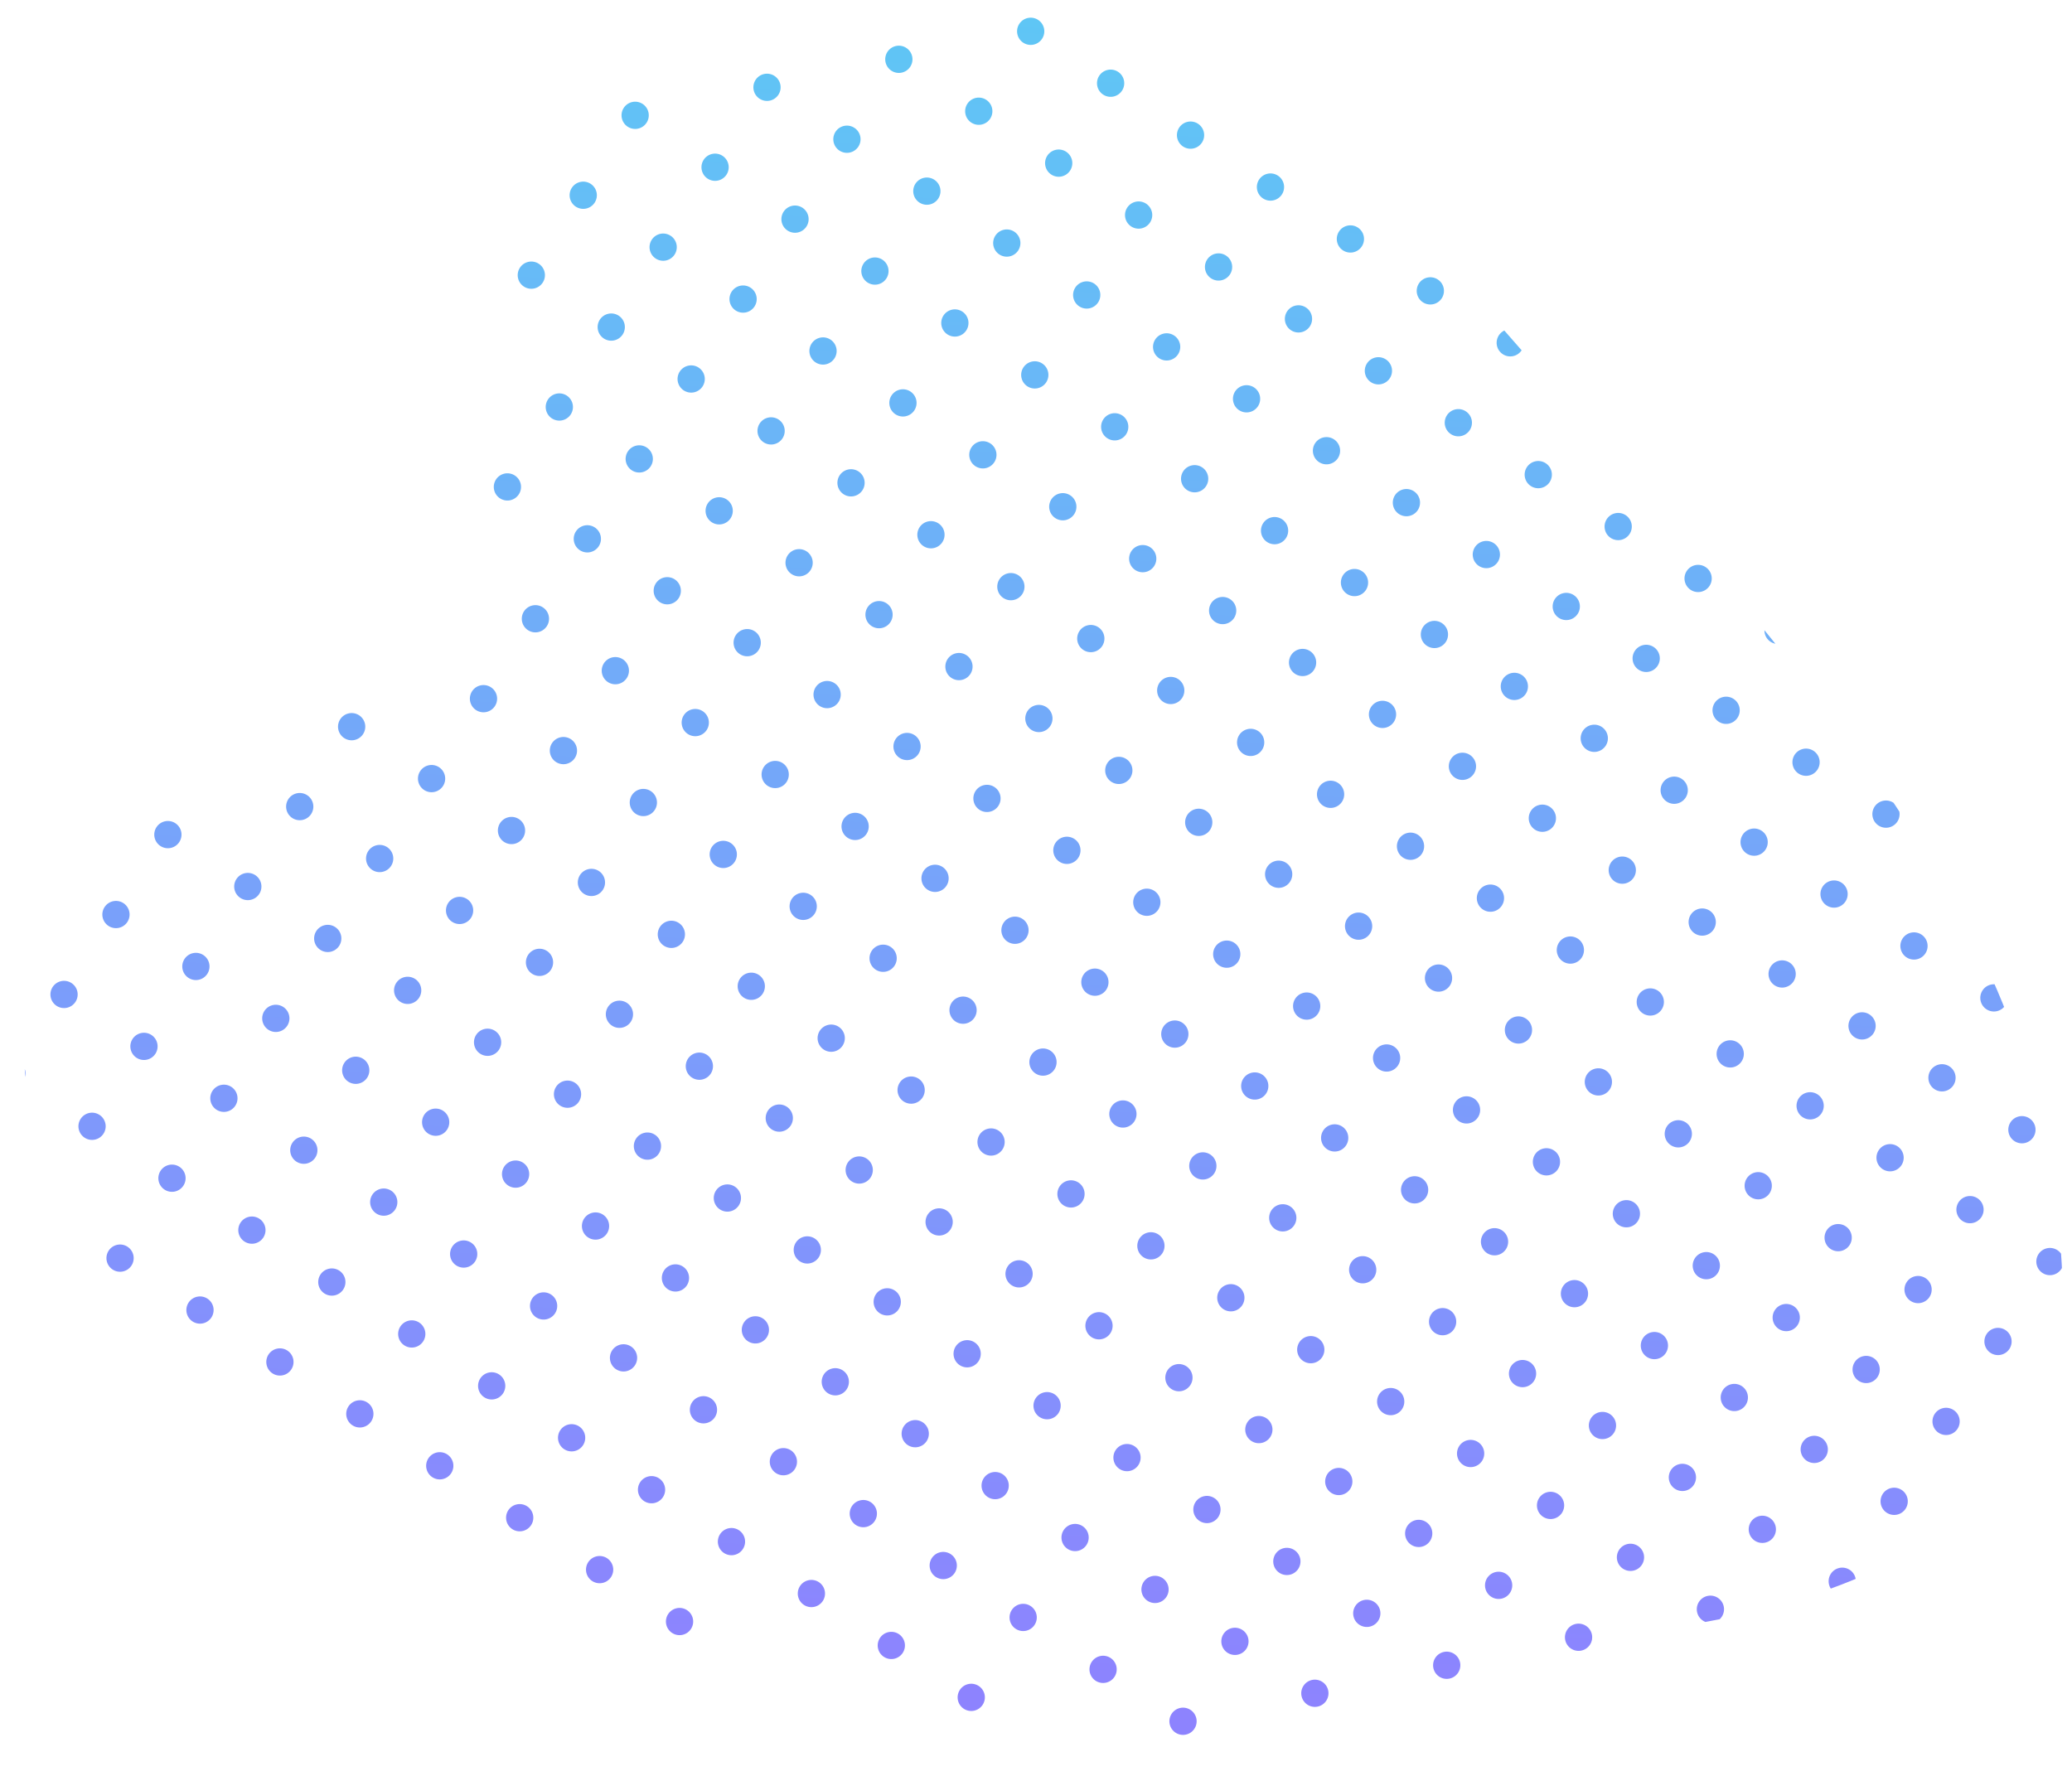 <svg xmlns="http://www.w3.org/2000/svg" xmlns:xlink="http://www.w3.org/1999/xlink" width="609" height="522" viewBox="0 0 609 522"><defs><clipPath id="a"><rect width="609" height="522" transform="translate(1529 1724)" fill="#fff" stroke="#707070" stroke-width="1"/></clipPath><clipPath id="b"><path d="M345.294,456.185c-81.12,14.365-178.749,68.055-271.7,21.58S7.261,393.688,4.3,283.415-18.511,98.36,61.764,36.675s138.58-34.223,263.64,0,190.97,66.333,236.6,136.89-54.08,145.34-54.08,145.34S426.415,441.82,345.294,456.185Z" transform="translate(0 0)" fill="#8d83fe" stroke="#707070" stroke-width="1"/></clipPath><linearGradient id="c" x1="0.664" y1="0.89" x2="0.121" y2="0.075" gradientUnits="objectBoundingBox"><stop offset="0" stop-color="#8d83fe"/><stop offset="1" stop-color="#5fc6f5"/></linearGradient></defs><g transform="translate(-1529 -1724)" clip-path="url(#a)"><g transform="matrix(0.839, 0.545, -0.545, 0.839, 1758.458, 1659)" clip-path="url(#b)"><g transform="translate(13.995 -9.815)"><path d="M252,480a4,4,0,1,1,4,4A4,4,0,0,1,252,480Zm-28,0a4,4,0,1,1,4,4A4,4,0,0,1,224,480Zm-28,0a4,4,0,1,1,4,4A4,4,0,0,1,196,480Zm-28,0a4,4,0,1,1,4,4A4,4,0,0,1,168,480Zm-28,0a4,4,0,1,1,4,4A4,4,0,0,1,140,480Zm-28,0a4,4,0,1,1,4,4A4,4,0,0,1,112,480Zm-28,0a4,4,0,1,1,4,4A4,4,0,0,1,84,480Zm-28,0a4,4,0,1,1,4,4A4,4,0,0,1,56,480Zm-28,0a4,4,0,1,1,4,4A4,4,0,0,1,28,480Zm308-28a4,4,0,1,1,4,4A4,4,0,0,1,336,452Zm-28,0a4,4,0,1,1,4,4A4,4,0,0,1,308,452Zm-28,0a4,4,0,1,1,4,4A4,4,0,0,1,280,452Zm-28,0a4,4,0,1,1,4,4A4,4,0,0,1,252,452Zm-28,0a4,4,0,1,1,4,4A4,4,0,0,1,224,452Zm-28,0a4,4,0,1,1,4,4A4,4,0,0,1,196,452Zm-28,0a4,4,0,1,1,4,4A4,4,0,0,1,168,452Zm-28,0a4,4,0,1,1,4,4A4,4,0,0,1,140,452Zm-28,0a4,4,0,1,1,4,4A4,4,0,0,1,112,452Zm-28,0a4,4,0,1,1,4,4A4,4,0,0,1,84,452Zm-28,0a4,4,0,1,1,4,4A4,4,0,0,1,56,452Zm-28,0a4,4,0,1,1,4,4A4,4,0,0,1,28,452ZM0,452a4,4,0,1,1,4,4A4,4,0,0,1,0,452Zm392-28a4,4,0,1,1,4,4A4,4,0,0,1,392,424Zm-28,0a4,4,0,1,1,4,4A4,4,0,0,1,364,424Zm-28,0a4,4,0,1,1,4,4A4,4,0,0,1,336,424Zm-28,0a4,4,0,1,1,4,4A4,4,0,0,1,308,424Zm-28,0a4,4,0,1,1,4,4A4,4,0,0,1,280,424Zm-28,0a4,4,0,1,1,4,4A4,4,0,0,1,252,424Zm-28,0a4,4,0,1,1,4,4A4,4,0,0,1,224,424Zm-28,0a4,4,0,1,1,4,4A4,4,0,0,1,196,424Zm-28,0a4,4,0,1,1,4,4A4,4,0,0,1,168,424Zm-28,0a4,4,0,1,1,4,4A4,4,0,0,1,140,424Zm-28,0a4,4,0,1,1,4,4A4,4,0,0,1,112,424Zm-28,0a4,4,0,1,1,4,4A4,4,0,0,1,84,424Zm-28,0a4,4,0,1,1,4,4A4,4,0,0,1,56,424Zm-28,0a4,4,0,1,1,4,4A4,4,0,0,1,28,424ZM0,424a4,4,0,1,1,4,4A4,4,0,0,1,0,424Zm420-28a4,4,0,1,1,4,4A4,4,0,0,1,420,396Zm-28,0a4,4,0,1,1,4,4A4,4,0,0,1,392,396Zm-28,0a4,4,0,1,1,4,4A4,4,0,0,1,364,396Zm-28,0a4,4,0,1,1,4,4A4,4,0,0,1,336,396Zm-28,0a4,4,0,1,1,4,4A4,4,0,0,1,308,396Zm-28,0a4,4,0,1,1,4,4A4,4,0,0,1,280,396Zm-28,0a4,4,0,1,1,4,4A4,4,0,0,1,252,396Zm-28,0a4,4,0,1,1,4,4A4,4,0,0,1,224,396Zm-28,0a4,4,0,1,1,4,4A4,4,0,0,1,196,396Zm-28,0a4,4,0,1,1,4,4A4,4,0,0,1,168,396Zm-28,0a4,4,0,1,1,4,4A4,4,0,0,1,140,396Zm-28,0a4,4,0,1,1,4,4A4,4,0,0,1,112,396Zm-28,0a4,4,0,1,1,4,4A4,4,0,0,1,84,396Zm-28,0a4,4,0,1,1,4,4A4,4,0,0,1,56,396Zm-28,0a4,4,0,1,1,4,4A4,4,0,0,1,28,396ZM0,396a4,4,0,1,1,4,4A4,4,0,0,1,0,396Zm448-28a4,4,0,1,1,4,4A4,4,0,0,1,448,368Zm-28,0a4,4,0,1,1,4,4A4,4,0,0,1,420,368Zm-28,0a4,4,0,1,1,4,4A4,4,0,0,1,392,368Zm-28,0a4,4,0,1,1,4,4A4,4,0,0,1,364,368Zm-28,0a4,4,0,1,1,4,4A4,4,0,0,1,336,368Zm-28,0a4,4,0,1,1,4,4A4,4,0,0,1,308,368Zm-28,0a4,4,0,1,1,4,4A4,4,0,0,1,280,368Zm-28,0a4,4,0,1,1,4,4A4,4,0,0,1,252,368Zm-28,0a4,4,0,1,1,4,4A4,4,0,0,1,224,368Zm-28,0a4,4,0,1,1,4,4A4,4,0,0,1,196,368Zm-28,0a4,4,0,1,1,4,4A4,4,0,0,1,168,368Zm-28,0a4,4,0,1,1,4,4A4,4,0,0,1,140,368Zm-28,0a4,4,0,1,1,4,4A4,4,0,0,1,112,368Zm-28,0a4,4,0,1,1,4,4A4,4,0,0,1,84,368Zm-28,0a4,4,0,1,1,4,4A4,4,0,0,1,56,368Zm-28,0a4,4,0,1,1,4,4A4,4,0,0,1,28,368ZM0,368a4,4,0,1,1,4,4A4,4,0,0,1,0,368Zm476-28a4,4,0,1,1,4,4A4,4,0,0,1,476,340Zm-28,0a4,4,0,1,1,4,4A4,4,0,0,1,448,340Zm-28,0a4,4,0,1,1,4,4A4,4,0,0,1,420,340Zm-28,0a4,4,0,1,1,4,4A4,4,0,0,1,392,340Zm-28,0a4,4,0,1,1,4,4A4,4,0,0,1,364,340Zm-28,0a4,4,0,1,1,4,4A4,4,0,0,1,336,340Zm-28,0a4,4,0,1,1,4,4A4,4,0,0,1,308,340Zm-28,0a4,4,0,1,1,4,4A4,4,0,0,1,280,340Zm-28,0a4,4,0,1,1,4,4A4,4,0,0,1,252,340Zm-28,0a4,4,0,1,1,4,4A4,4,0,0,1,224,340Zm-28,0a4,4,0,1,1,4,4A4,4,0,0,1,196,340Zm-28,0a4,4,0,1,1,4,4A4,4,0,0,1,168,340Zm-28,0a4,4,0,1,1,4,4A4,4,0,0,1,140,340Zm-28,0a4,4,0,1,1,4,4A4,4,0,0,1,112,340Zm-28,0a4,4,0,1,1,4,4A4,4,0,0,1,84,340Zm-28,0a4,4,0,1,1,4,4A4,4,0,0,1,56,340Zm-28,0a4,4,0,1,1,4,4A4,4,0,0,1,28,340Zm476-28a4,4,0,1,1,4,4A4,4,0,0,1,504,312Zm-28,0a4,4,0,1,1,4,4A4,4,0,0,1,476,312Zm-28,0a4,4,0,1,1,4,4A4,4,0,0,1,448,312Zm-28,0a4,4,0,1,1,4,4A4,4,0,0,1,420,312Zm-28,0a4,4,0,1,1,4,4A4,4,0,0,1,392,312Zm-28,0a4,4,0,1,1,4,4A4,4,0,0,1,364,312Zm-28,0a4,4,0,1,1,4,4A4,4,0,0,1,336,312Zm-28,0a4,4,0,1,1,4,4A4,4,0,0,1,308,312Zm-28,0a4,4,0,1,1,4,4A4,4,0,0,1,280,312Zm-28,0a4,4,0,1,1,4,4A4,4,0,0,1,252,312Zm-28,0a4,4,0,1,1,4,4A4,4,0,0,1,224,312Zm-28,0a4,4,0,1,1,4,4A4,4,0,0,1,196,312Zm-28,0a4,4,0,1,1,4,4A4,4,0,0,1,168,312Zm-28,0a4,4,0,1,1,4,4A4,4,0,0,1,140,312Zm-28,0a4,4,0,1,1,4,4A4,4,0,0,1,112,312Zm-28,0a4,4,0,1,1,4,4A4,4,0,0,1,84,312Zm-28,0a4,4,0,1,1,4,4A4,4,0,0,1,56,312Zm-28,0a4,4,0,1,1,4,4A4,4,0,0,1,28,312Zm504-28a4,4,0,1,1,4,4A4,4,0,0,1,532,284Zm-28,0a4,4,0,1,1,4,4A4,4,0,0,1,504,284Zm-28,0a4,4,0,1,1,4,4A4,4,0,0,1,476,284Zm-28,0a4,4,0,1,1,4,4A4,4,0,0,1,448,284Zm-28,0a4,4,0,1,1,4,4A4,4,0,0,1,420,284Zm-28,0a4,4,0,1,1,4,4A4,4,0,0,1,392,284Zm-28,0a4,4,0,1,1,4,4A4,4,0,0,1,364,284Zm-28,0a4,4,0,1,1,4,4A4,4,0,0,1,336,284Zm-28,0a4,4,0,1,1,4,4A4,4,0,0,1,308,284Zm-28,0a4,4,0,1,1,4,4A4,4,0,0,1,280,284Zm-28,0a4,4,0,1,1,4,4A4,4,0,0,1,252,284Zm-28,0a4,4,0,1,1,4,4A4,4,0,0,1,224,284Zm-28,0a4,4,0,1,1,4,4A4,4,0,0,1,196,284Zm-28,0a4,4,0,1,1,4,4A4,4,0,0,1,168,284Zm-28,0a4,4,0,1,1,4,4A4,4,0,0,1,140,284Zm-28,0a4,4,0,1,1,4,4A4,4,0,0,1,112,284Zm-28,0a4,4,0,1,1,4,4A4,4,0,0,1,84,284Zm-28,0a4,4,0,1,1,4,4A4,4,0,0,1,56,284Zm476-28a4,4,0,1,1,4,4A4,4,0,0,1,532,256Zm-28,0a4,4,0,1,1,4,4A4,4,0,0,1,504,256Zm-28,0a4,4,0,1,1,4,4A4,4,0,0,1,476,256Zm-28,0a4,4,0,1,1,4,4A4,4,0,0,1,448,256Zm-28,0a4,4,0,1,1,4,4A4,4,0,0,1,420,256Zm-28,0a4,4,0,1,1,4,4A4,4,0,0,1,392,256Zm-28,0a4,4,0,1,1,4,4A4,4,0,0,1,364,256Zm-28,0a4,4,0,1,1,4,4A4,4,0,0,1,336,256Zm-28,0a4,4,0,1,1,4,4A4,4,0,0,1,308,256Zm-28,0a4,4,0,1,1,4,4A4,4,0,0,1,280,256Zm-28,0a4,4,0,1,1,4,4A4,4,0,0,1,252,256Zm-28,0a4,4,0,1,1,4,4A4,4,0,0,1,224,256Zm-28,0a4,4,0,1,1,4,4A4,4,0,0,1,196,256Zm-28,0a4,4,0,1,1,4,4A4,4,0,0,1,168,256Zm-28,0a4,4,0,1,1,4,4A4,4,0,0,1,140,256Zm-28,0a4,4,0,1,1,4,4A4,4,0,0,1,112,256Zm-28,0a4,4,0,1,1,4,4A4,4,0,0,1,84,256Zm-28,0a4,4,0,1,1,4,4A4,4,0,0,1,56,256Zm504-28a4,4,0,1,1,4,4A4,4,0,0,1,560,228Zm-28,0a4,4,0,1,1,4,4A4,4,0,0,1,532,228Zm-28,0a4,4,0,1,1,4,4A4,4,0,0,1,504,228Zm-28,0a4,4,0,1,1,4,4A4,4,0,0,1,476,228Zm-28,0a4,4,0,1,1,4,4A4,4,0,0,1,448,228Zm-28,0a4,4,0,1,1,4,4A4,4,0,0,1,420,228Zm-28,0a4,4,0,1,1,4,4A4,4,0,0,1,392,228Zm-28,0a4,4,0,1,1,4,4A4,4,0,0,1,364,228Zm-28,0a4,4,0,1,1,4,4A4,4,0,0,1,336,228Zm-28,0a4,4,0,1,1,4,4A4,4,0,0,1,308,228Zm-28,0a4,4,0,1,1,4,4A4,4,0,0,1,280,228Zm-28,0a4,4,0,1,1,4,4A4,4,0,0,1,252,228Zm-28,0a4,4,0,1,1,4,4A4,4,0,0,1,224,228Zm-28,0a4,4,0,1,1,4,4A4,4,0,0,1,196,228Zm-28,0a4,4,0,1,1,4,4A4,4,0,0,1,168,228Zm-28,0a4,4,0,1,1,4,4A4,4,0,0,1,140,228Zm-28,0a4,4,0,1,1,4,4A4,4,0,0,1,112,228Zm-28,0a4,4,0,1,1,4,4A4,4,0,0,1,84,228Zm-28,0a4,4,0,1,1,4,4A4,4,0,0,1,56,228Zm-28,0a4,4,0,1,1,4,4A4,4,0,0,1,28,228Zm532-28a4,4,0,1,1,4,4A4,4,0,0,1,560,200Zm-28,0a4,4,0,1,1,4,4A4,4,0,0,1,532,200Zm-28,0a4,4,0,1,1,4,4A4,4,0,0,1,504,200Zm-28,0a4,4,0,1,1,4,4A4,4,0,0,1,476,200Zm-28,0a4,4,0,1,1,4,4A4,4,0,0,1,448,200Zm-28,0a4,4,0,1,1,4,4A4,4,0,0,1,420,200Zm-28,0a4,4,0,1,1,4,4A4,4,0,0,1,392,200Zm-28,0a4,4,0,1,1,4,4A4,4,0,0,1,364,200Zm-28,0a4,4,0,1,1,4,4A4,4,0,0,1,336,200Zm-28,0a4,4,0,1,1,4,4A4,4,0,0,1,308,200Zm-28,0a4,4,0,1,1,4,4A4,4,0,0,1,280,200Zm-28,0a4,4,0,1,1,4,4A4,4,0,0,1,252,200Zm-28,0a4,4,0,1,1,4,4A4,4,0,0,1,224,200Zm-28,0a4,4,0,1,1,4,4A4,4,0,0,1,196,200Zm-28,0a4,4,0,1,1,4,4A4,4,0,0,1,168,200Zm-28,0a4,4,0,1,1,4,4A4,4,0,0,1,140,200Zm-28,0a4,4,0,1,1,4,4A4,4,0,0,1,112,200Zm-28,0a4,4,0,1,1,4,4A4,4,0,0,1,84,200Zm-28,0a4,4,0,1,1,4,4A4,4,0,0,1,56,200Zm-28,0a4,4,0,1,1,4,4A4,4,0,0,1,28,200Zm504-28a4,4,0,1,1,4,4A4,4,0,0,1,532,172Zm-28,0a4,4,0,1,1,4,4A4,4,0,0,1,504,172Zm-28,0a4,4,0,1,1,4,4A4,4,0,0,1,476,172Zm-28,0a4,4,0,1,1,4,4A4,4,0,0,1,448,172Zm-28,0a4,4,0,1,1,4,4A4,4,0,0,1,420,172Zm-28,0a4,4,0,1,1,4,4A4,4,0,0,1,392,172Zm-28,0a4,4,0,1,1,4,4A4,4,0,0,1,364,172Zm-28,0a4,4,0,1,1,4,4A4,4,0,0,1,336,172Zm-28,0a4,4,0,1,1,4,4A4,4,0,0,1,308,172Zm-28,0a4,4,0,1,1,4,4A4,4,0,0,1,280,172Zm-28,0a4,4,0,1,1,4,4A4,4,0,0,1,252,172Zm-28,0a4,4,0,1,1,4,4A4,4,0,0,1,224,172Zm-28,0a4,4,0,1,1,4,4A4,4,0,0,1,196,172Zm-28,0a4,4,0,1,1,4,4A4,4,0,0,1,168,172Zm-28,0a4,4,0,1,1,4,4A4,4,0,0,1,140,172Zm-28,0a4,4,0,1,1,4,4A4,4,0,0,1,112,172Zm-28,0a4,4,0,1,1,4,4A4,4,0,0,1,84,172Zm-28,0a4,4,0,1,1,4,4A4,4,0,0,1,56,172Zm-28,0a4,4,0,1,1,4,4A4,4,0,0,1,28,172ZM0,172a4,4,0,1,1,4,4A4,4,0,0,1,0,172Zm504-28a4,4,0,1,1,4,4A4,4,0,0,1,504,144Zm-28,0a4,4,0,1,1,4,4A4,4,0,0,1,476,144Zm-28,0a4,4,0,1,1,4,4A4,4,0,0,1,448,144Zm-28,0a4,4,0,1,1,4,4A4,4,0,0,1,420,144Zm-28,0a4,4,0,1,1,4,4A4,4,0,0,1,392,144Zm-28,0a4,4,0,1,1,4,4A4,4,0,0,1,364,144Zm-28,0a4,4,0,1,1,4,4A4,4,0,0,1,336,144Zm-28,0a4,4,0,1,1,4,4A4,4,0,0,1,308,144Zm-28,0a4,4,0,1,1,4,4A4,4,0,0,1,280,144Zm-28,0a4,4,0,1,1,4,4A4,4,0,0,1,252,144Zm-28,0a4,4,0,1,1,4,4A4,4,0,0,1,224,144Zm-28,0a4,4,0,1,1,4,4A4,4,0,0,1,196,144Zm-28,0a4,4,0,1,1,4,4A4,4,0,0,1,168,144Zm-28,0a4,4,0,1,1,4,4A4,4,0,0,1,140,144Zm-28,0a4,4,0,1,1,4,4A4,4,0,0,1,112,144Zm-28,0a4,4,0,1,1,4,4A4,4,0,0,1,84,144Zm-28,0a4,4,0,1,1,4,4A4,4,0,0,1,56,144Zm-28,0a4,4,0,1,1,4,4A4,4,0,0,1,28,144ZM0,144a4,4,0,1,1,4,4A4,4,0,0,1,0,144Zm476-28a4,4,0,1,1,4,4A4,4,0,0,1,476,116Zm-28,0a4,4,0,1,1,4,4A4,4,0,0,1,448,116Zm-28,0a4,4,0,1,1,4,4A4,4,0,0,1,420,116Zm-28,0a4,4,0,1,1,4,4A4,4,0,0,1,392,116Zm-28,0a4,4,0,1,1,4,4A4,4,0,0,1,364,116Zm-28,0a4,4,0,1,1,4,4A4,4,0,0,1,336,116Zm-28,0a4,4,0,1,1,4,4A4,4,0,0,1,308,116Zm-28,0a4,4,0,1,1,4,4A4,4,0,0,1,280,116Zm-28,0a4,4,0,1,1,4,4A4,4,0,0,1,252,116Zm-28,0a4,4,0,1,1,4,4A4,4,0,0,1,224,116Zm-28,0a4,4,0,1,1,4,4A4,4,0,0,1,196,116Zm-28,0a4,4,0,1,1,4,4A4,4,0,0,1,168,116Zm-28,0a4,4,0,1,1,4,4A4,4,0,0,1,140,116Zm-28,0a4,4,0,1,1,4,4A4,4,0,0,1,112,116Zm-28,0a4,4,0,1,1,4,4A4,4,0,0,1,84,116Zm-28,0a4,4,0,1,1,4,4A4,4,0,0,1,56,116Zm-28,0a4,4,0,1,1,4,4A4,4,0,0,1,28,116ZM0,116a4,4,0,1,1,4,4A4,4,0,0,1,0,116ZM420,88a4,4,0,1,1,4,4A4,4,0,0,1,420,88Zm-28,0a4,4,0,1,1,4,4A4,4,0,0,1,392,88Zm-28,0a4,4,0,1,1,4,4A4,4,0,0,1,364,88Zm-28,0a4,4,0,1,1,4,4A4,4,0,0,1,336,88Zm-28,0a4,4,0,1,1,4,4A4,4,0,0,1,308,88Zm-28,0a4,4,0,1,1,4,4A4,4,0,0,1,280,88Zm-28,0a4,4,0,1,1,4,4A4,4,0,0,1,252,88Zm-28,0a4,4,0,1,1,4,4A4,4,0,0,1,224,88Zm-28,0a4,4,0,1,1,4,4A4,4,0,0,1,196,88Zm-28,0a4,4,0,1,1,4,4A4,4,0,0,1,168,88Zm-28,0a4,4,0,1,1,4,4A4,4,0,0,1,140,88Zm-28,0a4,4,0,1,1,4,4A4,4,0,0,1,112,88ZM84,88a4,4,0,1,1,4,4A4,4,0,0,1,84,88ZM56,88a4,4,0,1,1,4,4A4,4,0,0,1,56,88ZM28,88a4,4,0,1,1,4,4A4,4,0,0,1,28,88ZM364,60a4,4,0,1,1,4,4A4,4,0,0,1,364,60Zm-28,0a4,4,0,1,1,4,4A4,4,0,0,1,336,60Zm-28,0a4,4,0,1,1,4,4A4,4,0,0,1,308,60Zm-28,0a4,4,0,1,1,4,4A4,4,0,0,1,280,60Zm-28,0a4,4,0,1,1,4,4A4,4,0,0,1,252,60Zm-28,0a4,4,0,1,1,4,4A4,4,0,0,1,224,60Zm-28,0a4,4,0,1,1,4,4A4,4,0,0,1,196,60Zm-28,0a4,4,0,1,1,4,4A4,4,0,0,1,168,60Zm-28,0a4,4,0,1,1,4,4A4,4,0,0,1,140,60Zm-28,0a4,4,0,1,1,4,4A4,4,0,0,1,112,60ZM84,60a4,4,0,1,1,4,4A4,4,0,0,1,84,60ZM56,60a4,4,0,1,1,4,4A4,4,0,0,1,56,60ZM252,32a4,4,0,1,1,4,4A4,4,0,0,1,252,32Zm-28,0a4,4,0,1,1,4,4A4,4,0,0,1,224,32Zm-28,0a4,4,0,1,1,4,4A4,4,0,0,1,196,32Zm-28,0a4,4,0,1,1,4,4A4,4,0,0,1,168,32Zm-28,0a4,4,0,1,1,4,4A4,4,0,0,1,140,32Zm-28,0a4,4,0,1,1,4,4A4,4,0,0,1,112,32ZM84,32a4,4,0,1,1,4,4A4,4,0,0,1,84,32ZM56,32a4,4,0,1,1,4,4A4,4,0,0,1,56,32ZM140,4a4,4,0,1,1,4,4A4,4,0,0,1,140,4ZM112,4a4,4,0,1,1,4,4A4,4,0,0,1,112,4Z" transform="translate(0)" fill="url(#c)"/></g></g></g></svg>